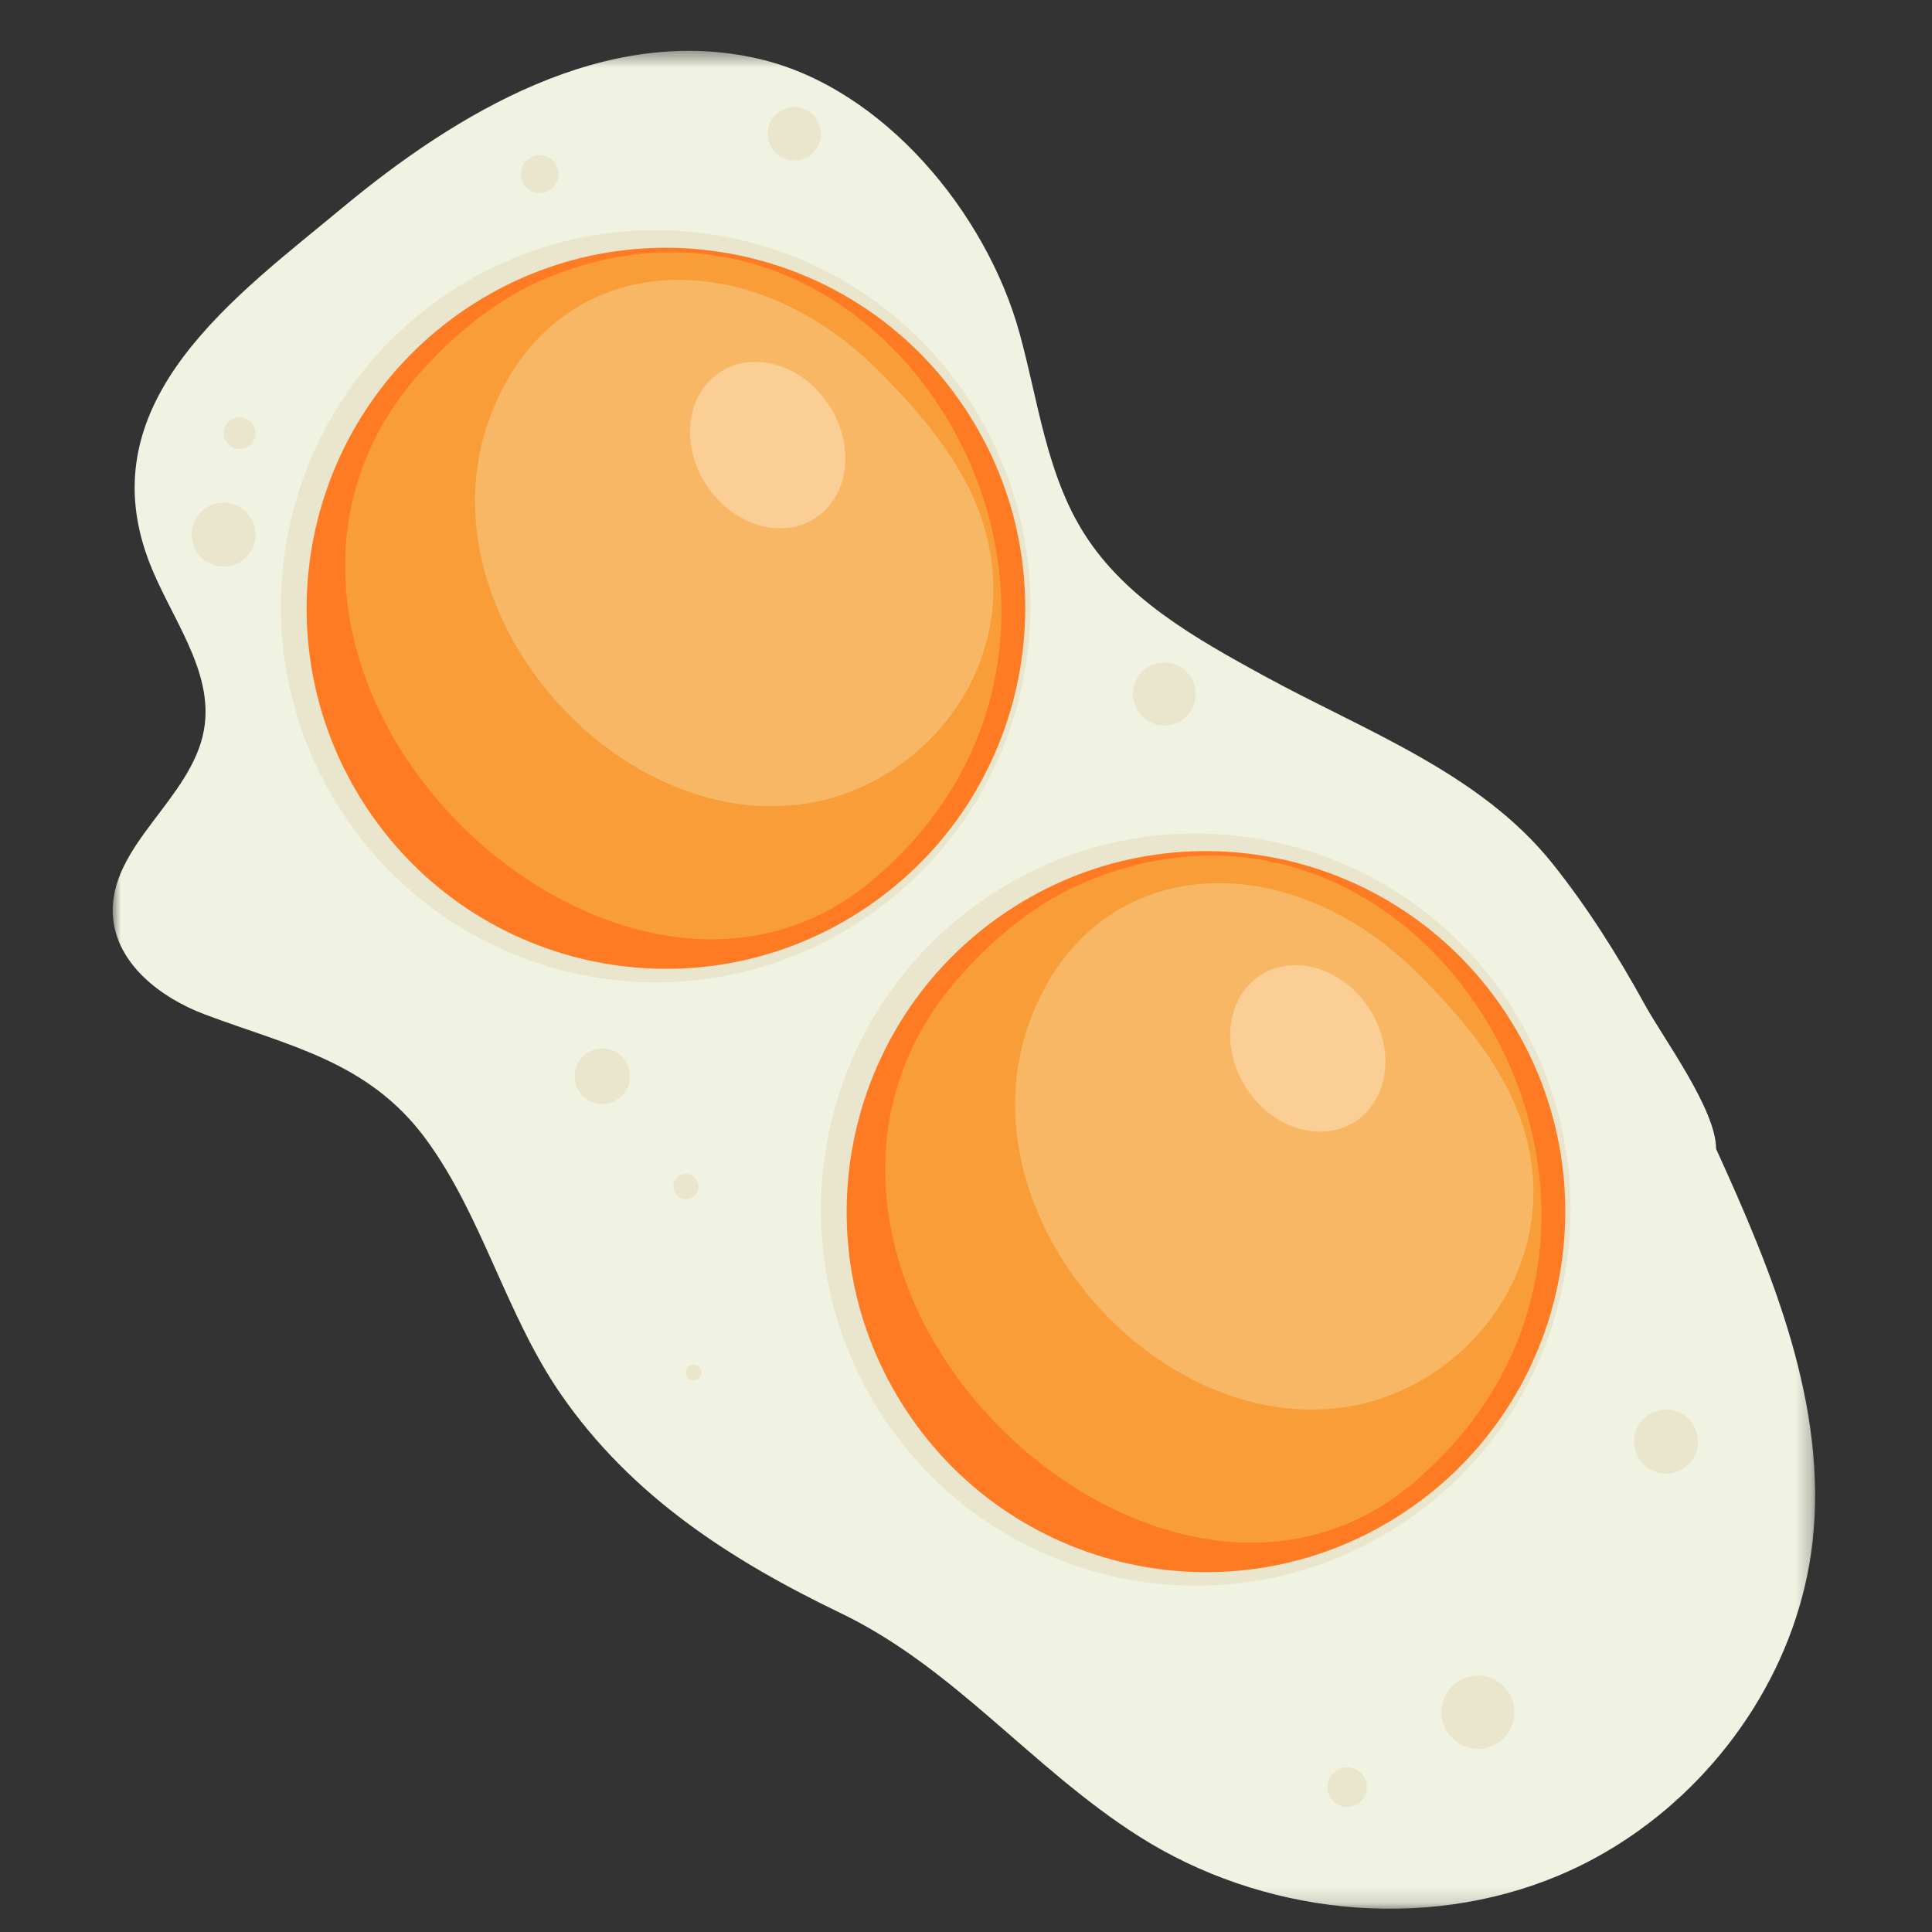 <?xml version="1.0" encoding="UTF-8"?>
<svg width="120px" height="120px" viewBox="0 0 120 120" version="1.1" xmlns="http://www.w3.org/2000/svg" xmlns:xlink="http://www.w3.org/1999/xlink">
    <rect x="0" y="0" width="120" height="120" fill="#333333" stroke="none"/>
    <!-- Generator: Sketch 51.1 (57501) - http://www.bohemiancoding.com/sketch -->
    <title>Egg7</title>
    <desc>Created with Sketch.</desc>
    <defs>
        <polygon id="path-1" points="0.001 1.446 105.738 1.446 105.738 116.842 0.001 116.842"></polygon>
    </defs>
    <g id="Egg7" stroke="none" stroke-width="1" fill="none" fill-rule="evenodd">
        <g id="Page-1" transform="translate(7, 0)">
            <g id="Group-3" transform="translate(0, 1.713)">
                <mask id="mask-2" fill="white">
                    <use xlink:href="#path-1"></use>
                </mask>
                <g id="Clip-2"></g>
                <path d="M94.248,112.365 C100.363,108.209 104.744,101.442 105.578,94.071 C106.528,85.63 103.11,77.366 99.589,69.645 C99.589,67.207 96.357,62.849 95.18,60.718 C93.487,57.645 91.617,54.661 89.424,51.92 C84.917,46.286 77.789,43.697 71.536,40.28 C67.309,37.971 62.903,35.496 60.332,31.416 C57.994,27.718 57.487,23.193 56.323,18.97 C54.271,11.518 47.879,3.765 40.182,1.953 C30.63,-0.299 21.331,5.319 14.256,11.199 C7.735,16.624 -1.441,23.088 2.184,32.973 C3.487,36.535 6.319,39.869 5.671,43.608 C4.919,47.931 -0.308,50.837 0.016,55.21 C0.23,58.147 2.968,60.26 5.715,61.293 C10.967,63.266 15.871,64.198 19.43,69.01 C22.939,73.757 24.424,79.94 27.817,84.857 C32.22,91.248 38.451,95.224 45.22,98.483 C52.295,101.89 57.05,108.08 63.693,112.315 C71.36,117.206 81.408,118.296 89.792,114.787 C91.353,114.134 92.848,113.316 94.248,112.365" id="Fill-1" fill="#F1F3E2" mask="url(#mask-2)"></path>
            </g>
            <path d="M46.637,57.092 C35.94,64.248 21.485,61.346 14.354,50.609 C7.226,39.872 10.118,25.371 20.815,18.215 C31.515,11.06 45.966,13.962 53.097,24.699 C60.226,35.435 57.337,49.936 46.637,57.092" id="Fill-4" fill="#EAE6CE"></path>
            <path d="M46.735,56.414 C36.482,63.273 22.629,60.491 15.793,50.199 C8.958,39.908 11.73,26.007 21.983,19.151 C32.243,12.292 46.096,15.074 52.932,25.362 C59.767,35.654 56.991,49.558 46.735,56.414" id="Fill-6" fill="#FE7B23"></path>
            <path d="M26.998,17.252 C23.92,18.518 21.29,20.678 19.068,23.176 C11.326,31.895 13.954,43.885 22.001,51.619 C28.855,58.206 39.385,61.288 47.253,54.622 C65.981,38.747 48.493,8.406 26.998,17.252" id="Fill-8" fill="#F99D38"></path>
            <path d="M25.821,41.338 C22.788,36.863 21.507,31.28 23.373,26.085 C27.197,15.415 39.316,14.739 47.577,23.041 C50.258,25.729 52.839,28.754 54.013,32.348 C56.826,40.937 50.57,48.81 42.979,49.924 C36.345,50.903 29.673,47.016 25.821,41.338" id="Fill-10" fill="#F8B765"></path>
            <path d="M43.677,32.156 C41.591,33.552 38.557,32.664 36.905,30.173 C35.246,27.681 35.602,24.533 37.688,23.137 C39.778,21.741 42.808,22.625 44.461,25.117 C46.116,27.609 45.764,30.76 43.677,32.156" id="Fill-12" fill="#FBCE95"></path>
            <path d="M80.179,94.568 C69.485,101.723 55.027,98.821 47.896,88.084 C40.768,77.348 43.66,62.847 54.357,55.691 C65.057,48.535 79.511,51.437 86.646,62.174 C93.774,72.911 90.879,87.412 80.179,94.568" id="Fill-14" fill="#EAE6CE"></path>
            <path d="M80.28,93.889 C70.024,100.748 56.171,97.966 49.335,87.675 C42.5,77.383 45.272,63.482 55.532,56.623 C65.785,49.767 79.638,52.549 86.474,62.838 C93.309,73.129 90.536,87.03 80.28,93.889" id="Fill-16" fill="#FE7B23"></path>
            <path d="M60.543,54.727 C57.466,55.993 54.832,58.153 52.613,60.651 C44.874,69.37 47.499,81.361 55.549,89.094 C62.4,95.682 72.927,98.764 80.795,92.097 C99.526,76.223 82.041,45.882 60.543,54.727" id="Fill-18" fill="#F99D38"></path>
            <path d="M59.366,78.812 C56.333,74.341 55.052,68.754 56.915,63.56 C60.742,52.889 72.861,52.213 81.125,60.515 C83.8,63.206 86.381,66.228 87.558,69.822 C90.371,78.411 84.115,86.284 76.524,87.402 C69.89,88.377 63.215,84.49 59.366,78.812" id="Fill-20" fill="#F8B765"></path>
            <path d="M77.222,69.63 C75.136,71.025 72.102,70.138 70.45,67.65 C68.794,65.158 69.147,62.007 71.23,60.611 C73.32,59.215 76.354,60.102 78.009,62.594 C79.661,65.085 79.309,68.234 77.222,69.63" id="Fill-22" fill="#FBCE95"></path>
            <path d="M32.134,66.85 C32.134,67.807 31.363,68.58 30.409,68.58 C29.456,68.58 28.688,67.807 28.688,66.85 C28.688,65.896 29.456,65.122 30.409,65.122 C31.363,65.122 32.134,65.896 32.134,66.85" id="Fill-24" fill="#EAE6CE"></path>
            <path d="M36.384,73.695 C36.384,74.127 36.035,74.481 35.6,74.481 C35.166,74.481 34.817,74.127 34.817,73.695 C34.817,73.259 35.166,72.908 35.6,72.908 C36.035,72.908 36.384,73.259 36.384,73.695" id="Fill-26" fill="#EAE6CE"></path>
            <path d="M36.581,85.251 C36.581,85.523 36.364,85.744 36.09,85.744 C35.819,85.744 35.599,85.523 35.599,85.251 C35.599,84.98 35.819,84.759 36.09,84.759 C36.364,84.759 36.581,84.98 36.581,85.251" id="Fill-28" fill="#EAE6CE"></path>
            <path d="M98.465,89.544 C98.465,90.646 97.581,91.537 96.479,91.537 C95.384,91.537 94.493,90.646 94.493,89.544 C94.493,88.442 95.384,87.551 96.479,87.551 C97.581,87.551 98.465,88.442 98.465,89.544" id="Fill-30" fill="#EAE6CE"></path>
            <path d="M87.063,106.345 C87.063,107.602 86.046,108.622 84.794,108.622 C83.541,108.622 82.525,107.602 82.525,106.345 C82.525,105.088 83.541,104.068 84.794,104.068 C86.046,104.068 87.063,105.088 87.063,106.345" id="Fill-32" fill="#EAE6CE"></path>
            <path d="M77.904,111.002 C77.904,111.684 77.354,112.236 76.674,112.236 C76.001,112.236 75.45,111.684 75.45,111.002 C75.45,110.323 76.001,109.77 76.674,109.77 C77.354,109.77 77.904,110.323 77.904,111.002" id="Fill-34" fill="#EAE6CE"></path>
            <path d="M67.271,43.105 C67.271,44.185 66.399,45.063 65.317,45.063 C64.24,45.063 63.369,44.185 63.369,43.105 C63.369,42.022 64.24,41.147 65.317,41.147 C66.399,41.147 67.271,42.022 67.271,43.105" id="Fill-36" fill="#EAE6CE"></path>
            <path d="M43.994,8.308 C43.994,9.227 43.257,9.969 42.341,9.969 C41.426,9.969 40.68,9.227 40.68,8.308 C40.68,7.389 41.426,6.647 42.341,6.647 C43.257,6.647 43.994,7.389 43.994,8.308" id="Fill-38" fill="#EAE6CE"></path>
            <path d="M8.872,26.904 C8.872,27.45 8.428,27.889 7.89,27.889 C7.346,27.889 6.902,27.45 6.902,26.904 C6.902,26.358 7.346,25.919 7.89,25.919 C8.428,25.919 8.872,26.358 8.872,26.904" id="Fill-40" fill="#EAE6CE"></path>
            <path d="M27.699,10.817 C27.699,11.468 27.17,11.995 26.525,11.995 C25.877,11.995 25.351,11.468 25.351,10.817 C25.351,10.167 25.877,9.639 26.525,9.639 C27.17,9.639 27.699,10.167 27.699,10.817" id="Fill-42" fill="#EAE6CE"></path>
            <path d="M8.872,33.203 C8.872,34.302 7.984,35.193 6.889,35.193 C5.791,35.193 4.907,34.302 4.907,33.203 C4.907,32.104 5.791,31.217 6.889,31.217 C7.984,31.217 8.872,32.104 8.872,33.203" id="Fill-44" fill="#EAE6CE"></path>
        </g>
    </g>
</svg>